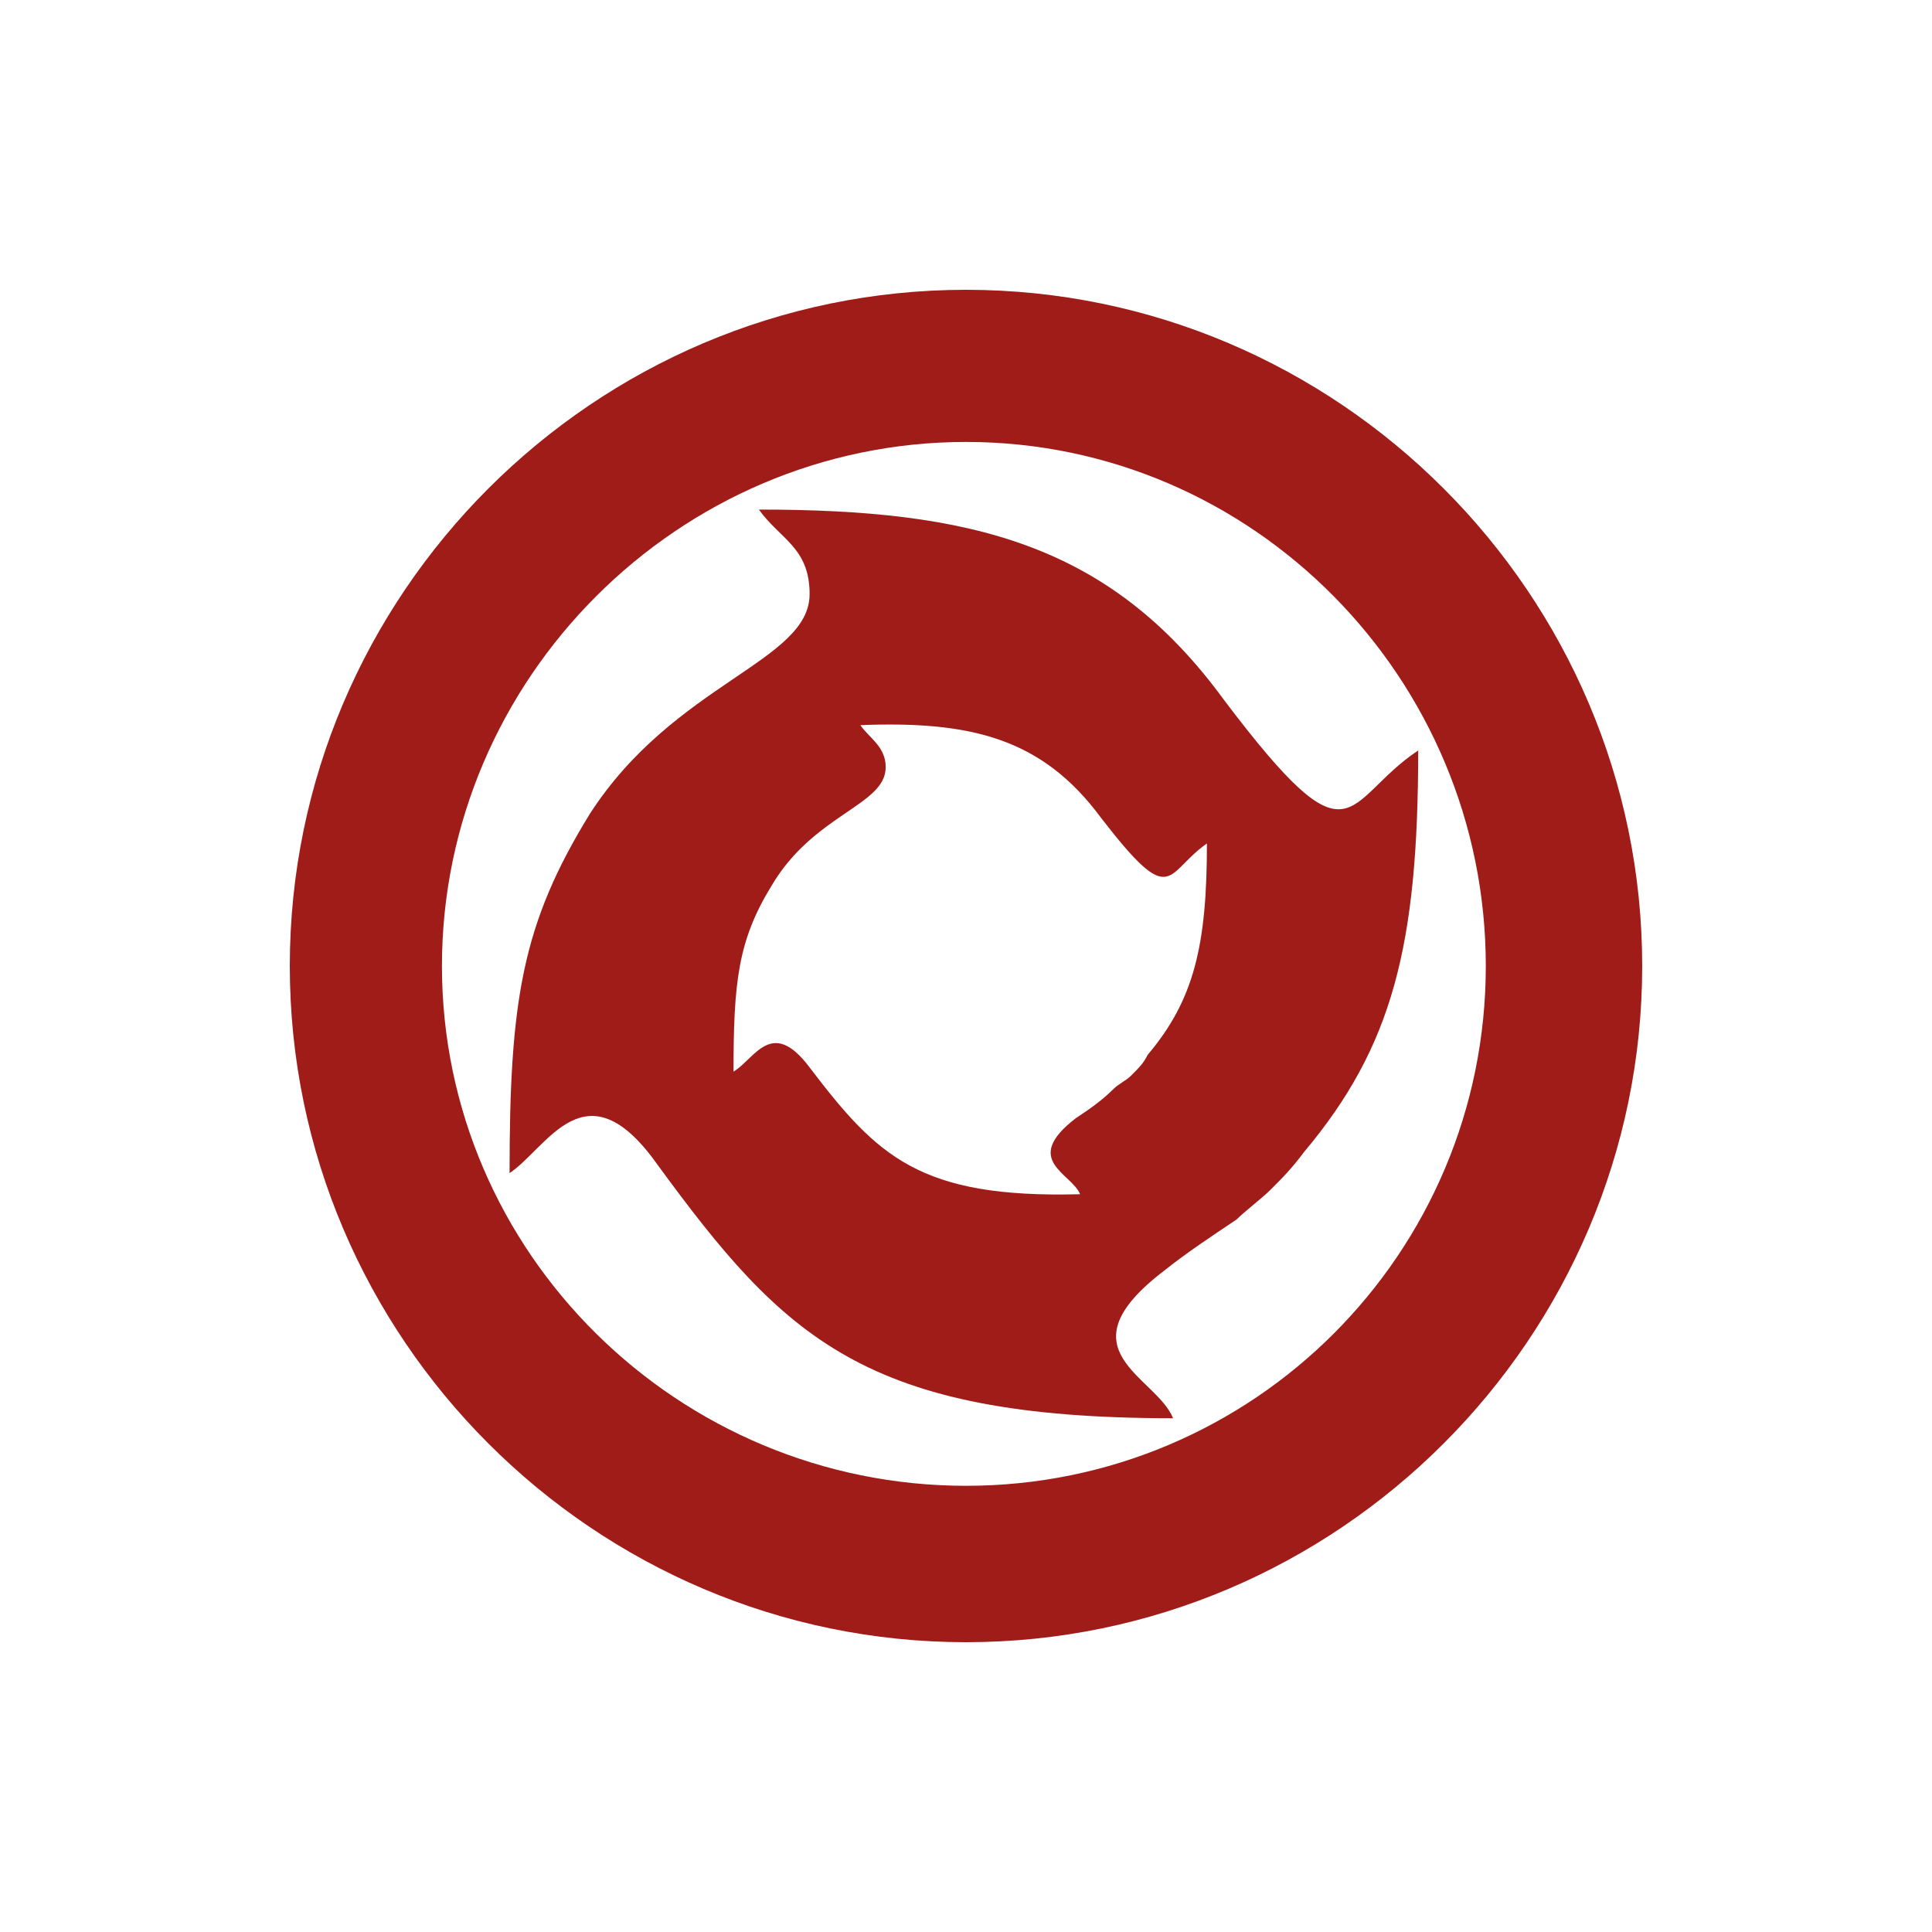 <svg width="40" height="40" fill="none" xmlns="http://www.w3.org/2000/svg"><path fill-rule="evenodd" clip-rule="evenodd" d="M16.762 12.3c0 1.4-2.8 1.837-4.55 4.55-1.4 2.275-1.662 3.85-1.662 7.438.787-.525 1.575-2.275 3.062-.175 2.625 3.587 4.288 5.25 10.675 5.25-.35-.875-2.362-1.4-.174-3.063.437-.35.962-.7 1.487-1.05.175-.175.525-.438.7-.613.262-.262.438-.437.7-.787 1.837-2.188 2.362-4.287 2.362-8.313-1.574 1.05-1.312 2.538-4.024-1.05-2.363-3.237-5.25-3.937-9.626-3.937.438.613 1.05.787 1.05 1.75zm1.575 3.587c0 .788-1.487.963-2.362 2.45-.7 1.138-.788 2.013-.788 3.85.438-.262.788-1.137 1.575-.087 1.4 1.838 2.275 2.713 5.6 2.625-.175-.437-1.225-.7-.087-1.575.263-.175.525-.35.787-.612.088-.088.263-.175.35-.263.176-.175.263-.262.35-.437.963-1.138 1.226-2.275 1.226-4.375-.875.612-.7 1.4-2.188-.525-1.225-1.663-2.712-2.013-4.987-1.925.175.262.525.437.525.875z" fill="#a01c19" style="stroke-width:1.4"/><path fill-rule="evenodd" clip-rule="evenodd" d="M20 6c7.7 0 14 6.3 14 14s-6.3 14-14 14S6 27.7 6 20 12.3 6 20 6Zm0 3.15c5.95 0 10.762 4.9 10.762 10.85 0 5.95-4.812 10.762-10.762 10.762S9.15 25.95 9.15 20 14.05 9.15 20 9.15Z" fill="#a01c19" style="stroke-width:1.4"/></svg>